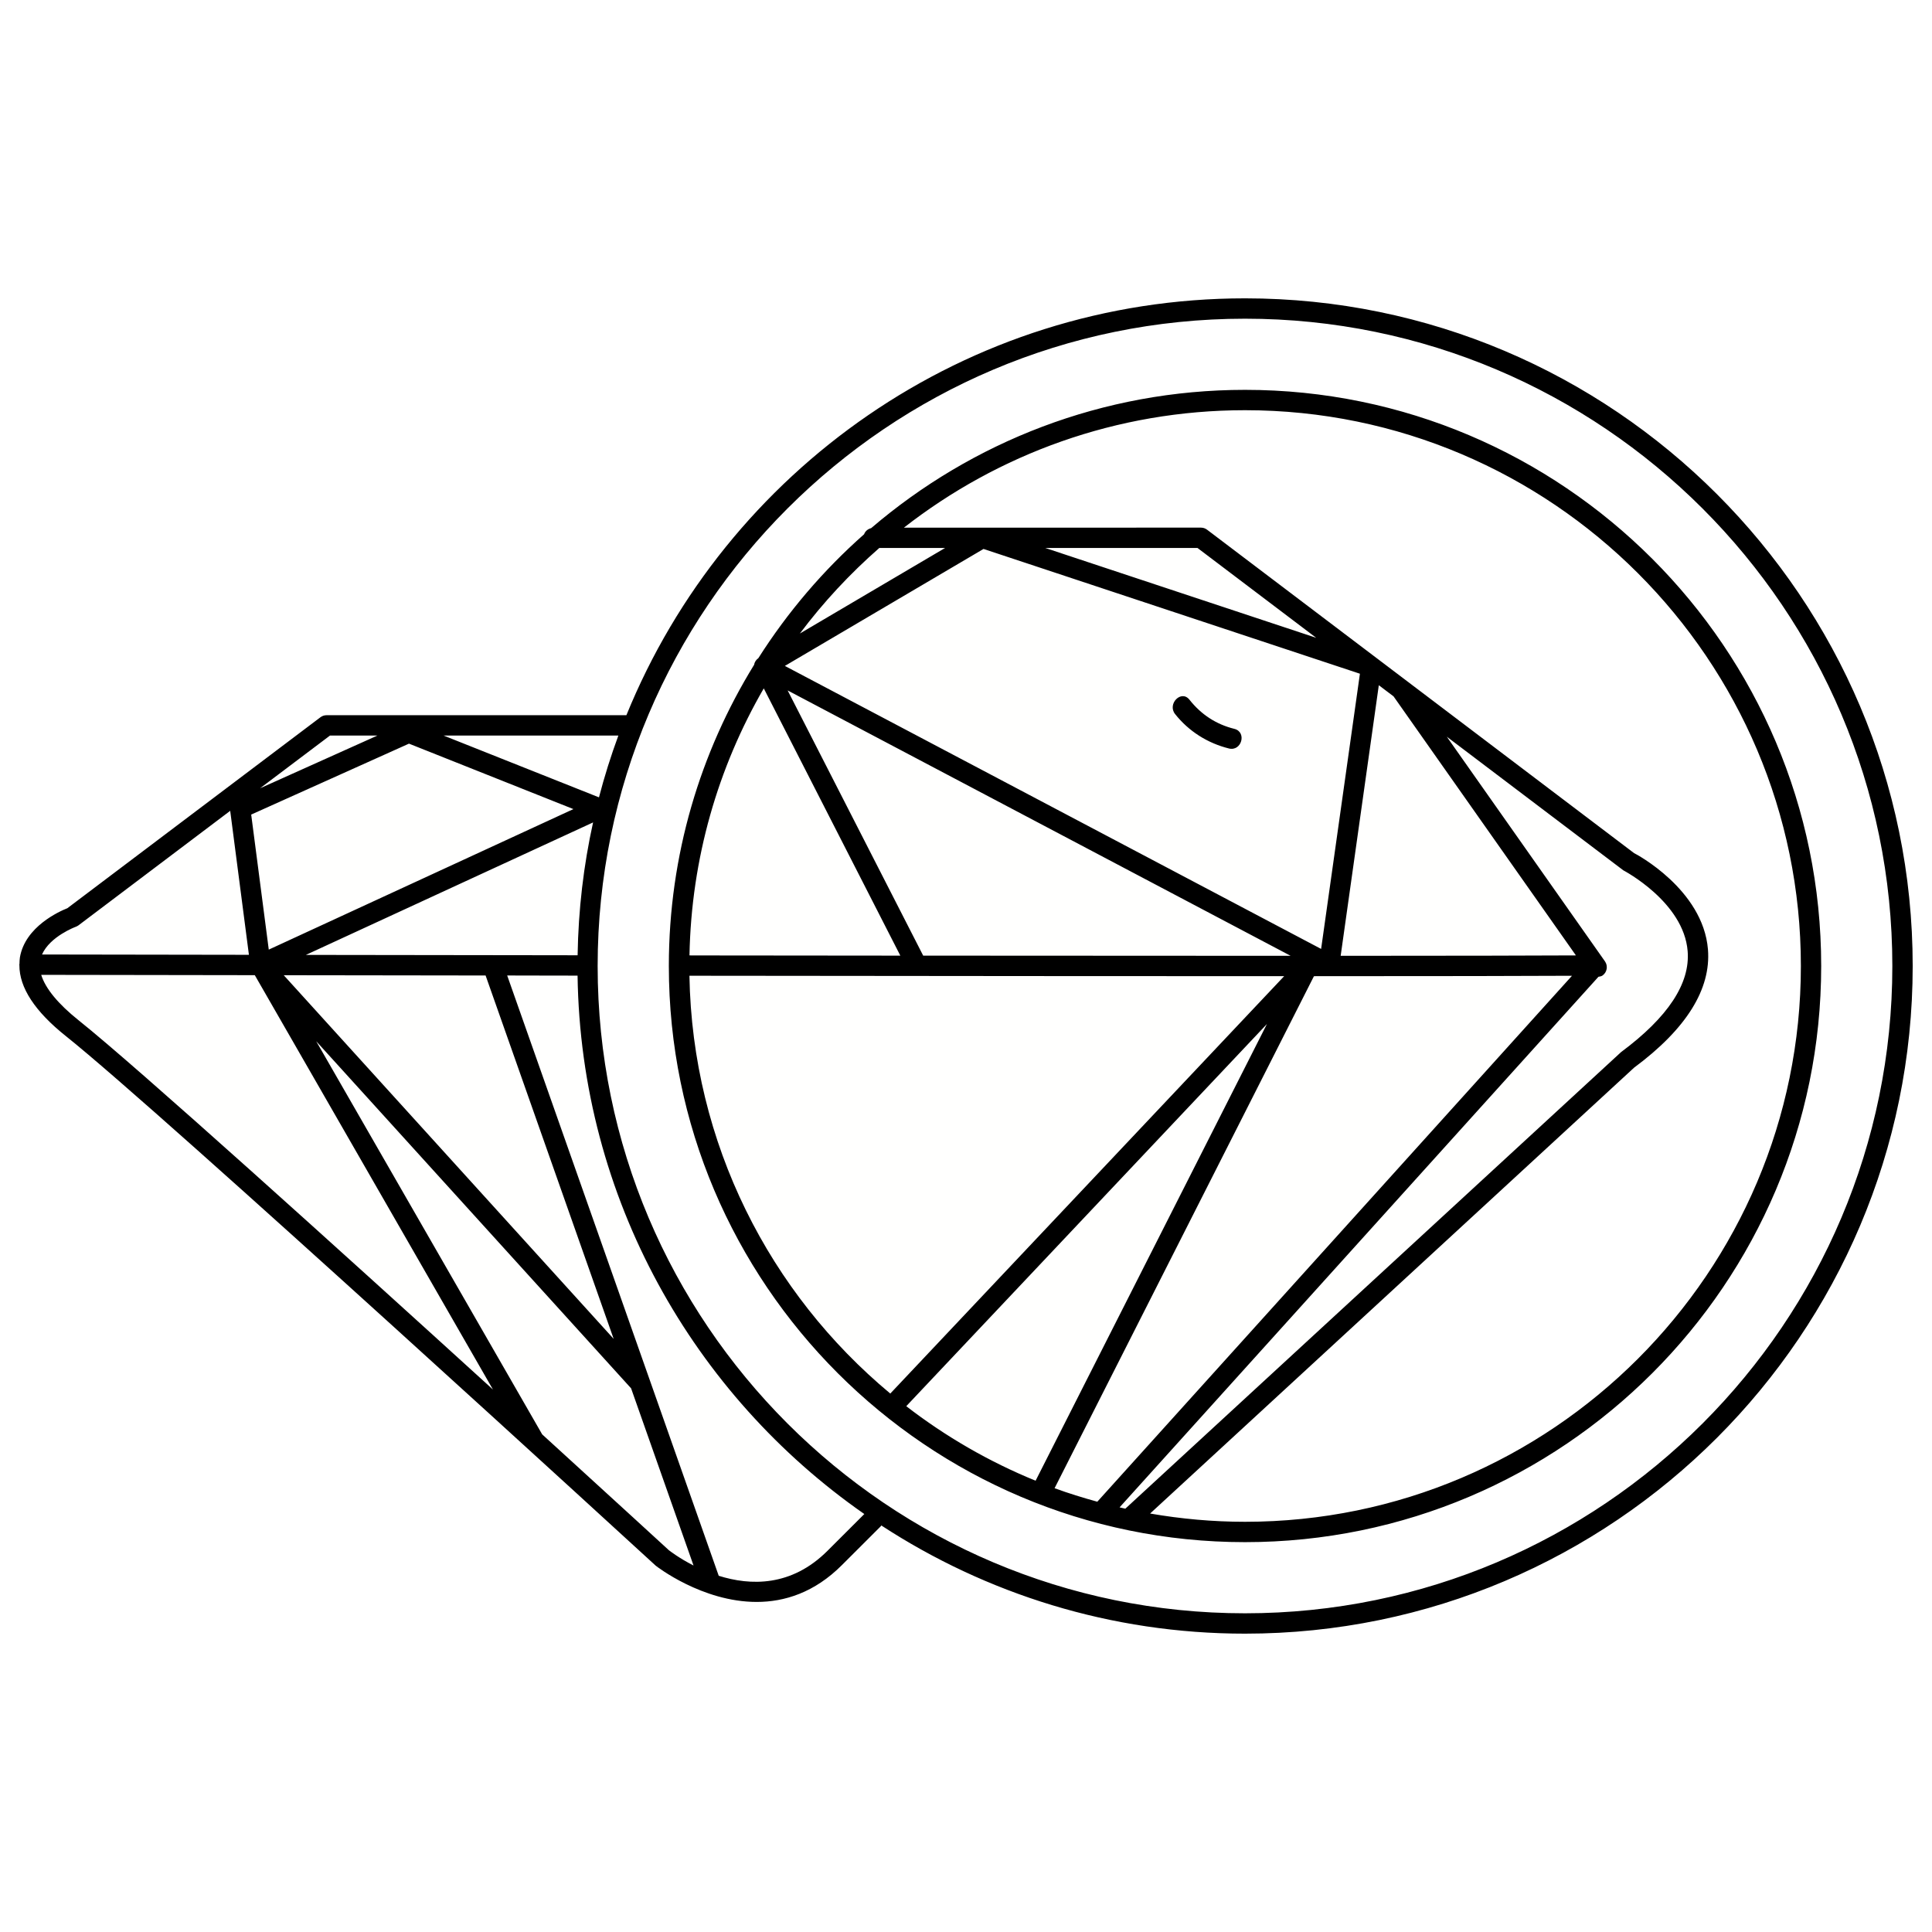<?xml version="1.0" encoding="UTF-8"?>
<!DOCTYPE svg PUBLIC "-//W3C//DTD SVG 1.1//EN" "http://www.w3.org/Graphics/SVG/1.1/DTD/svg11.dtd">
<!-- Creator: CorelDRAW X7 -->
<svg xmlns="http://www.w3.org/2000/svg" xml:space="preserve" width="50px" height="50px" version="1.1" style="shape-rendering:geometricPrecision; text-rendering:geometricPrecision; image-rendering:optimizeQuality; fill-rule:evenodd; clip-rule:evenodd"
viewBox="0 0 5000000 5000000"
 xmlns:xlink="http://www.w3.org/1999/xlink">
 <defs>
  <style type="text/css">
   <![CDATA[
    .fil2 {fill:black}
    .fil1 {fill:#FFFFFE}
    .fil0 {fill:white}
   ]]>
  </style>
 </defs>
 <g id="Layer_x0020_1">
  <rect class="fil0" width="5000000" height="5000000"/>
  <path class="fil1" d="M2142115 4012922c-94255,94609 -200912,90829 -282056,65199l-178825 -507536c0,0 0,0 -118,0l-368516 -1046017c36025,118 72286,118 109138,236l72994 118c8268,576514 300010,1085349 741992,1393390l-94609 94610 0 0zm-357886 -1487764l54923 118c617736,709 1112752,1063 1484220,1063l-1019441 1080153c-311585,-259142 -512142,-647029 -519702,-1081334zm491354 -1106964l170203 0 -375721 221228c60475,-80790 129571,-154848 205518,-221228l0 0zm1330909 383871l471983 670533c-99806,590 -303317,944 -608996,944 118,-236 237,-354 237,-590l98625 -699707 38032 28820 0 0 119 0zm-709039 2099003l1239370 -1373193c3662,-591 7323,-1063 10512,-3307 11576,-8150 14410,-24096 6733,-35789 -1418,-3543 -3662,-6732 -6496,-9331l-403241 -572853 456864 345720c1536,827 156147,82089 166423,208944 6732,83624 -50435,170911 -172210,261504l-1282954 1181730c-5079,-1063 -10040,-2244 -15001,-3425l0 0zm-168194 -49608l671242 -1325121c332963,-118 556317,-472 667816,-1063l-1228621 1361264c-37324,-10394 -74294,-21851 -110437,-35080l0 0 0 0zm-383870 -212133l933454 -989204 -598719 1181966c-120595,-49253 -233039,-114334 -334735,-192762l0 0zm-368752 -1857814l353397 691557c-154021,-118 -317608,-236 -490763,-354l-55042 -118c4843,-251347 74176,-486984 192408,-691085l0 0zm412454 691675l-350680 -686360 1301734 686833c-256662,0 -573916,-237 -951054,-473l0 0zm-357885 -749787l514150 -302844 973967 323041 -100278 712109 -1387839 -732306 0 0 0 0zm674076 -305207l393910 0 306978 232330 -700888 -232330 0 0zm-1210432 1054049l-72994 -118c-227724,-118 -442219,-590 -630374,-827l743291 -342885c-24450,111146 -38033,225952 -39923,343830zm-844869 -364145l408320 -183549 425683 169375 -788529 363673 -45474 -349499 0 0zm606751 416470l331310 940423 -853728 -941132c156501,236 333436,472 522418,709zm293396 -460999l-402060 -159926 452258 0c-19253,52088 -36025,105594 -50198,159926zm-696282 -160044l122838 0 -303671 136539 180833 -136539zm-657895 494897c2599,-827 4961,-2126 7087,-3662l392611 -296347 48545 372649c-267056,-354 -461826,-709 -535411,-827 20434,-47009 86459,-71459 87168,-71813l0 0zm-89294 124492c73349,118 275442,354 552655,827l616437 1072357c-393320,-358004 -921289,-835184 -1072121,-955424 -53623,-42639 -86223,-82680 -97089,-117760l0 0 118 0zm1296537 1189290l-584901 -1017552 814987 898375 161580 458636c-37088,-18898 -61065,-37560 -63664,-39568 -4134,-3780 -139138,-127563 -328002,-299891l0 0z"/>
  <path class="fil2" d="M3222031 1008929c-368988,0 -706912,135005 -967472,357886 -8504,2126 -15355,7795 -18307,15827 -105594,93310 -197841,201266 -273671,320679 0,118 -118,118 -236,237 -2716,2008 -5079,4252 -6850,7086 -709,945 -1181,2008 -1772,3190 -945,2007 -1654,4133 -2008,6496 -139611,226660 -220519,493244 -220755,778489 0,0 0,0 0,0 0,0 0,0 0,0 0,354 0,827 0,1181 0,822191 668879,1491071 1491071,1491071 822309,0 1491188,-668880 1491188,-1491071 0,-822191 -668879,-1491071 -1491188,-1491071zm-27521 877351c-47364,-11693 -86105,-37324 -116224,-75475 -21024,-26694 -57994,10867 -37206,37088 35316,44647 84215,75475 139375,89176 32953,8150 46891,-42639 14055,-50789zm27521 -1114169c-723212,0 -1343783,446825 -1600917,1078853l-776009 0c-5787,0 -11339,1890 -15827,5315l-654942 494189c-20552,8150 -109373,47600 -122838,127445 -827,5433 -945,10866 -1063,16299 -118,709 -473,1418 -473,2245 0,472 236,708 236,1181 -354,57994 39923,119885 120713,184139 246386,196424 1511977,1357366 1526150,1370240 1772,1418 119886,93783 261150,93783 71814,0 149651,-23977 221110,-95791l99924 -99806c709,-709 945,-1535 1535,-2362 271072,176816 594232,280048 941251,280048 952825,0 1728007,-775182 1728007,-1727889 0,-952707 -775182,-1727889 -1728007,-1727889zm-1727181 1700132l-72994 -118c-227724,-236 -442101,-590 -630256,-827l743291 -342885c-24568,111028 -38151,226071 -40041,343830zm-844751 -364145l408320 -183549 425565 169375 -788411 363673 -45474 -349499zm606633 416470l331428 940423 -853846 -941132c156501,236 333436,472 522418,709zm293396 -460999l-402060 -159926 452258 0c-19253,52206 -36025,105475 -50198,159926zm-696164 -159926l122720 0 -303671 136421 180951 -136421zm-657895 494897c2481,-945 4961,-2244 7087,-3780l392611 -296347 48427 372649c-266938,-354 -461826,-709 -535411,-827 20552,-46891 86577,-71459 87286,-71695zm-89412 124374c73349,118 275442,473 552773,827l616319 1072357c-393320,-358004 -921289,-835184 -1072121,-955424 -53387,-42639 -86105,-82562 -96971,-117760zm1296537 1189290l-584901 -1017552 814987 898375 161580 458518c-37206,-18898 -61065,-37560 -63664,-39450 -4134,-3780 -139138,-127681 -328002,-299891zm738921 300718c-94255,94609 -200912,90711 -282056,65199l-178825 -507536c0,0 0,0 0,0l-368634 -1046017c36025,118 72404,118 109138,236l72994 118c8268,576514 300010,1085349 742110,1393390l-94727 94610zm1079916 162288c-923652,0 -1675329,-751441 -1675329,-1675210 0,-923769 751677,-1675210 1675329,-1675210 923769,0 1675328,751441 1675328,1675210 0,923769 -751441,1675210 -1675328,1675210zm-946448 -2757016l170203 0 -375721 221346c60593,-80790 129571,-154848 205518,-221346zm1330909 383989l471983 670415c-99924,590 -303317,944 -608996,1063 118,-237 237,-355 237,-591l98625 -699707 38151 28820zm-709039 2098885l1239370 -1373193c3544,-591 7205,-1063 10394,-3189 11930,-8386 14764,-24804 6378,-36734l-409264 -581357 456864 345838c1536,827 156147,81971 166423,208944 6850,83506 -50435,170911 -172210,261386l-1283072 1181730c-4961,-1063 -9922,-2244 -14883,-3425zm-168194 -49608l671242 -1325121c333081,-118 556435,-354 667816,-1063l-1228503 1361146c-37442,-10276 -74412,-21733 -110555,-34962zm-383870 -212251l933454 -989086 -598719 1181966c-120595,-49253 -233039,-114334 -334735,-192880zm-368752 -1857696l353397 691675c-153902,-118 -317490,-354 -490763,-472l-54923 -118c4724,-251229 74057,-486866 192289,-691085zm412572 691675l-350798 -686360 1301734 686833c-256662,0 -573916,-119 -950936,-473zm-358003 -749787l514150 -302726 974086 322923 -100397 712227 -1387839 -732424zm674076 -305207l393910 0 307096 232449 -701006 -232449zm-921053 1107082l54923 0c617736,709 1112752,1063 1484220,1063l-1019323 1080153c-311703,-259142 -512260,-647029 -519820,-1081216zm1437802 1413116c-83743,0 -165714,-7560 -245559,-21379l1252480 -1153855c135241,-100279 199495,-203274 191227,-306151 -12757,-155675 -187447,-247567 -190991,-248985l-664273 -503165c0,0 0,0 0,0l-440919 -333908c-4606,-3544 -10158,-5434 -15945,-5434l-768804 119c243905,-190282 550293,-304026 882902,-304026 793135,0 1438510,645257 1438510,1438392 0,793135 -645375,1438392 -1438628,1438392z"/>
 </g>
</svg>
